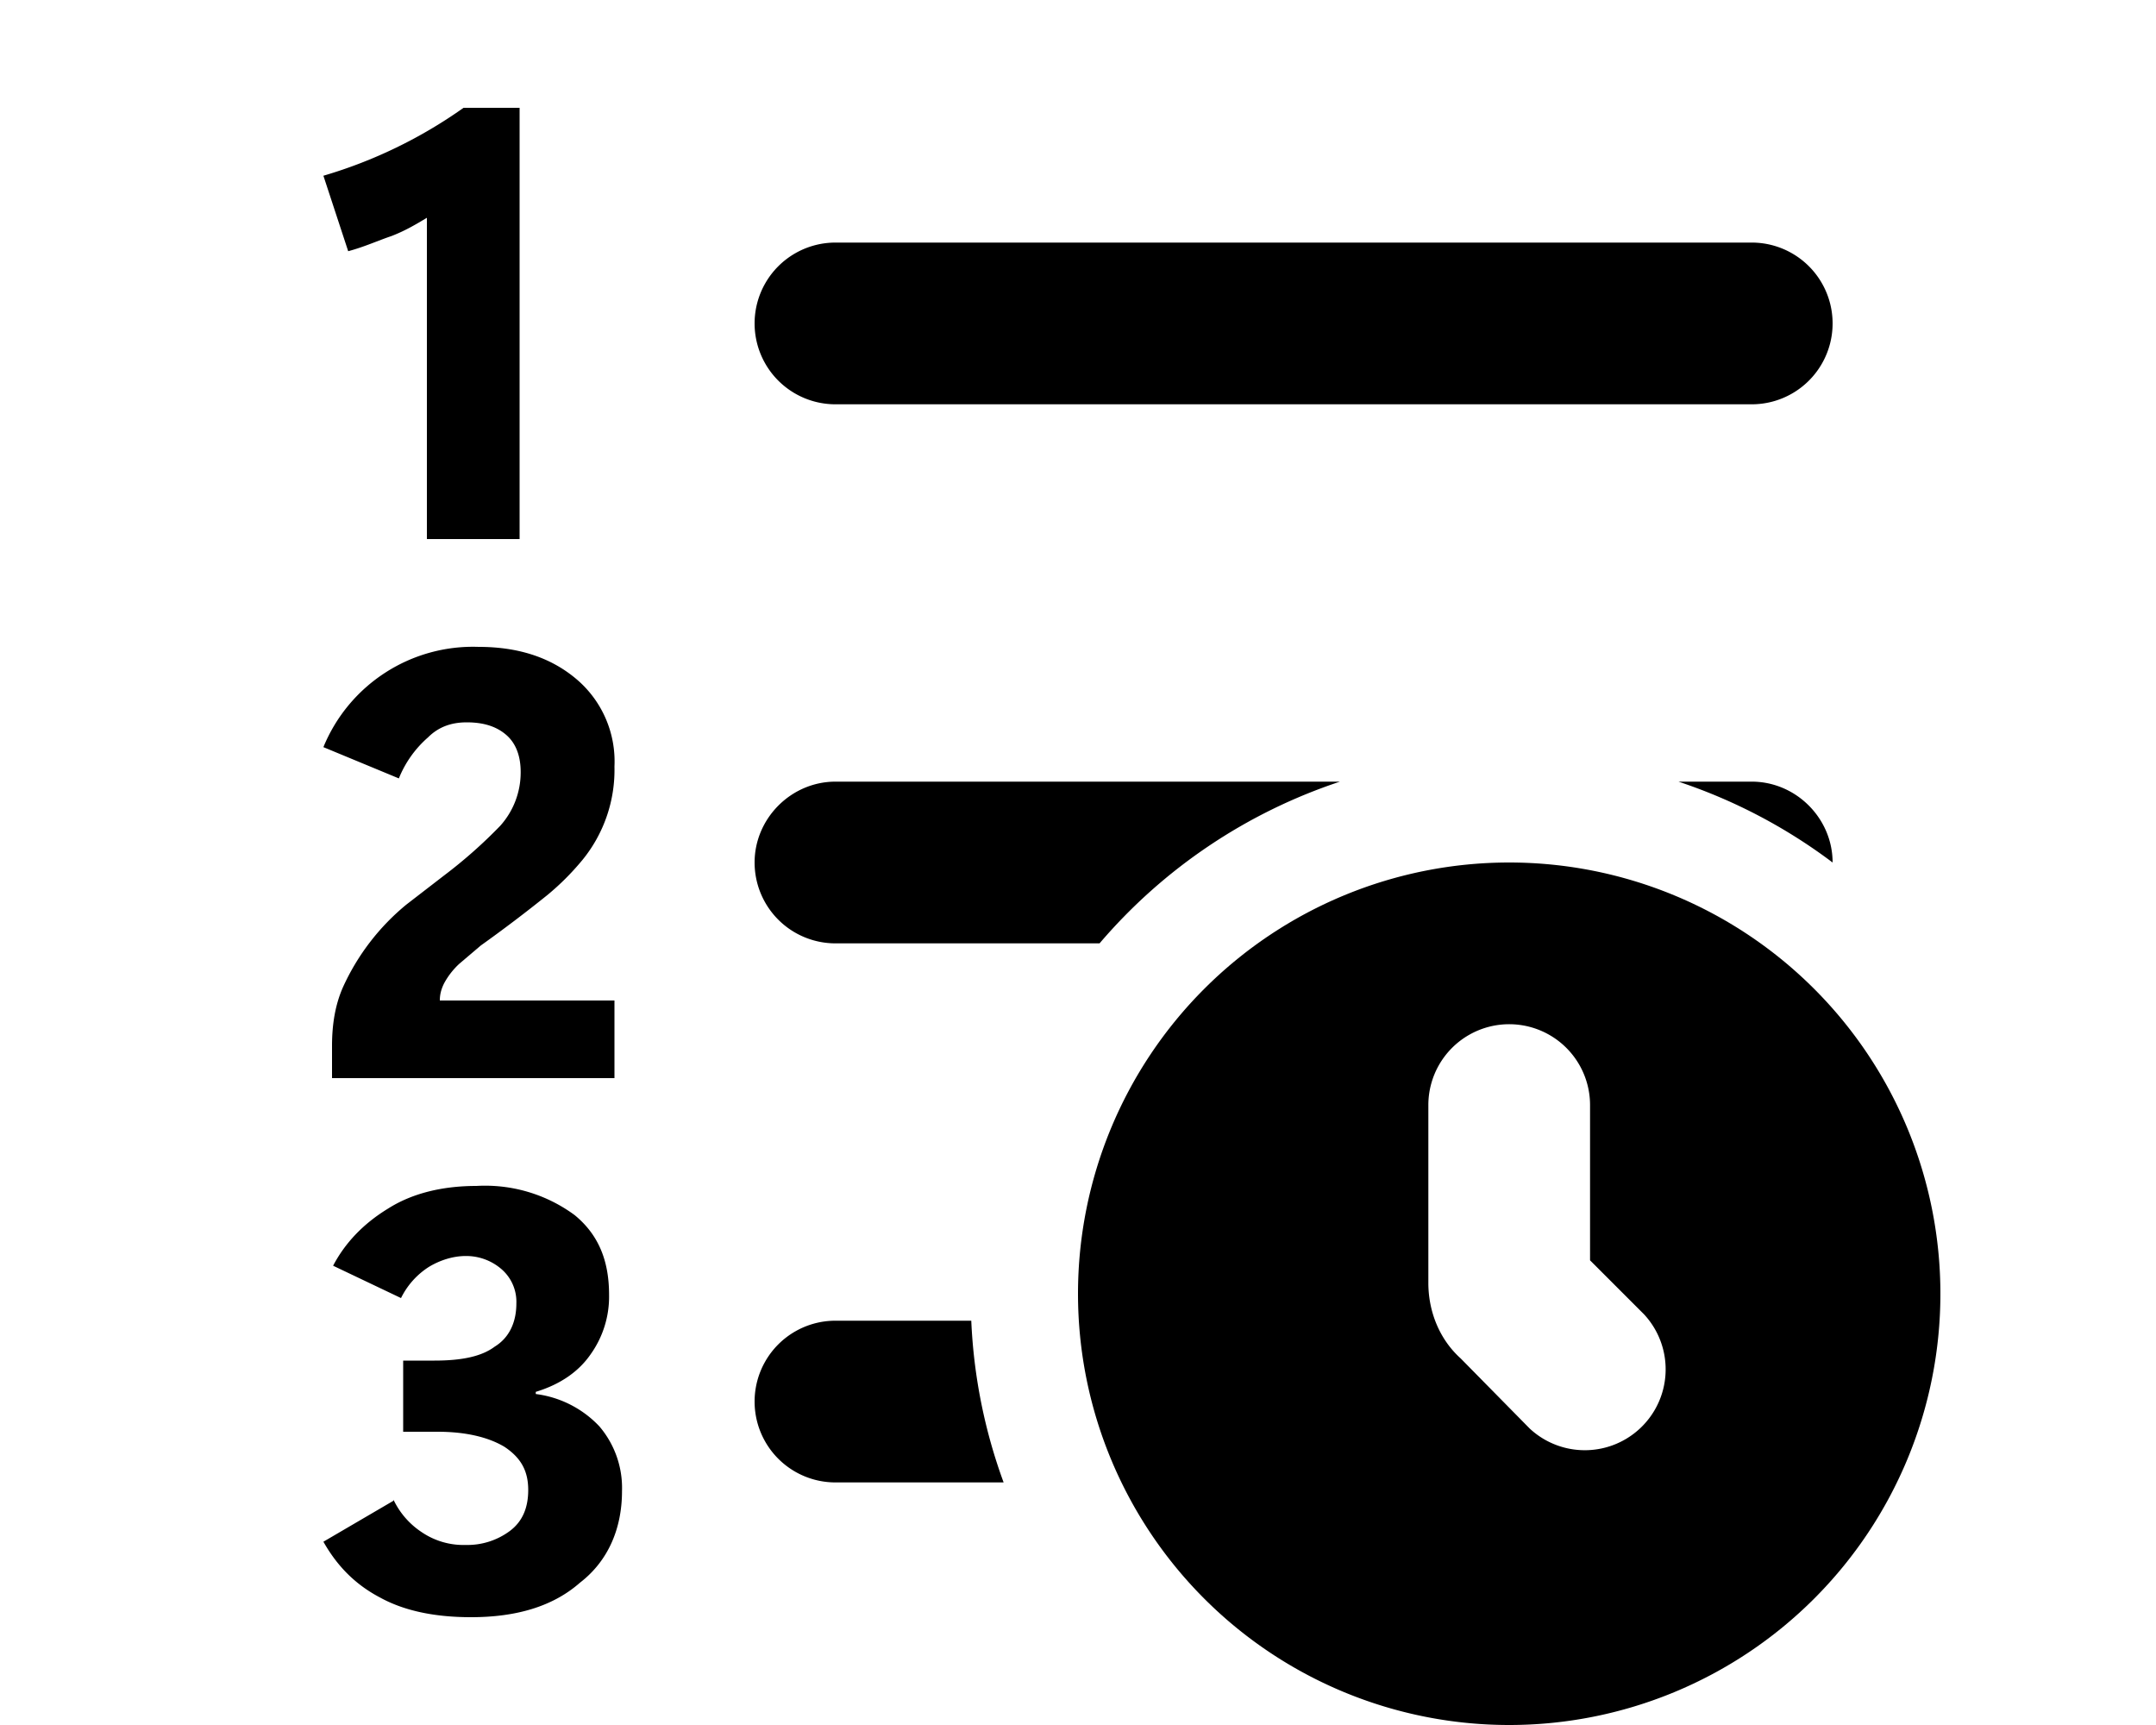 <svg xmlns="http://www.w3.org/2000/svg" viewBox="0 0 20 16" fill="currentColor"><path d="M4.82 5h-.86V2.02c-.1.06-.2.12-.33.17-.12.04-.25.1-.4.14L3 1.63A4.38 4.38 0 0 0 4.3 1h.52v4ZM3.08 9.7v.3H5.7v-.72H4.08c0-.05.01-.1.04-.16a.7.7 0 0 1 .14-.18l.2-.17a13.4 13.4 0 0 0 .62-.47c.12-.1.22-.2.32-.32a1.32 1.32 0 0 0 .3-.87 1 1 0 0 0-.34-.8c-.23-.2-.53-.31-.92-.31A1.5 1.5 0 0 0 3 6.93l.7.29a1 1 0 0 1 .27-.38c.1-.1.22-.14.36-.14.16 0 .28.04.37.12.09.08.13.2.13.34a.74.74 0 0 1-.19.5 4.48 4.48 0 0 1-.52.46l-.35.27a2.13 2.13 0 0 0-.59.77c-.07.16-.1.34-.1.54Zm.57 4.22L3 14.3c.13.23.3.4.53.52.22.12.5.18.84.18.42 0 .76-.1 1.01-.32.26-.2.39-.5.39-.85a.88.88 0 0 0-.21-.6.98.98 0 0 0-.59-.3v-.02c.23-.07.4-.19.51-.35a.92.92 0 0 0 .17-.55c0-.32-.1-.56-.32-.74a1.4 1.4 0 0 0-.91-.27c-.32 0-.6.07-.82.21-.23.14-.4.32-.51.53l.63.3a.72.72 0 0 1 .26-.29c.1-.06.22-.1.34-.1a.5.5 0 0 1 .33.12.4.4 0 0 1 .14.32c0 .18-.07.32-.2.4-.12.09-.3.13-.56.13h-.29v.66h.32c.26 0 .47.05.62.14.15.1.22.22.22.4 0 .16-.05.29-.17.38a.66.66 0 0 1-.41.13.69.69 0 0 1-.41-.12.74.74 0 0 1-.26-.3Zm4.1-11.67a.75.75 0 0 0 0 1.5h8.5a.75.75 0 0 0 0-1.5h-8.5ZM7 8c0-.41.34-.75.75-.75h4.68a5 5 0 0 0-2.23 1.5H7.75A.75.75 0 0 1 7 8Zm10 0a4.99 4.99 0 0 0-1.43-.75h.68c.41 0 .75.34.75.75Zm-7.69 5.75a4.98 4.98 0 0 1-.3-1.5H7.75a.75.75 0 0 0 0 1.5h1.56Z"/><path fill-rule="evenodd" d="M18 12a4 4 0 1 1-8 0 4 4 0 0 1 8 0Zm-3.25-.31v-1.44a.75.75 0 0 0-1.5 0v1.65c0 .26.1.52.3.7l.64.65a.75.75 0 0 0 1.06-1.06l-.5-.5Z"/></svg>